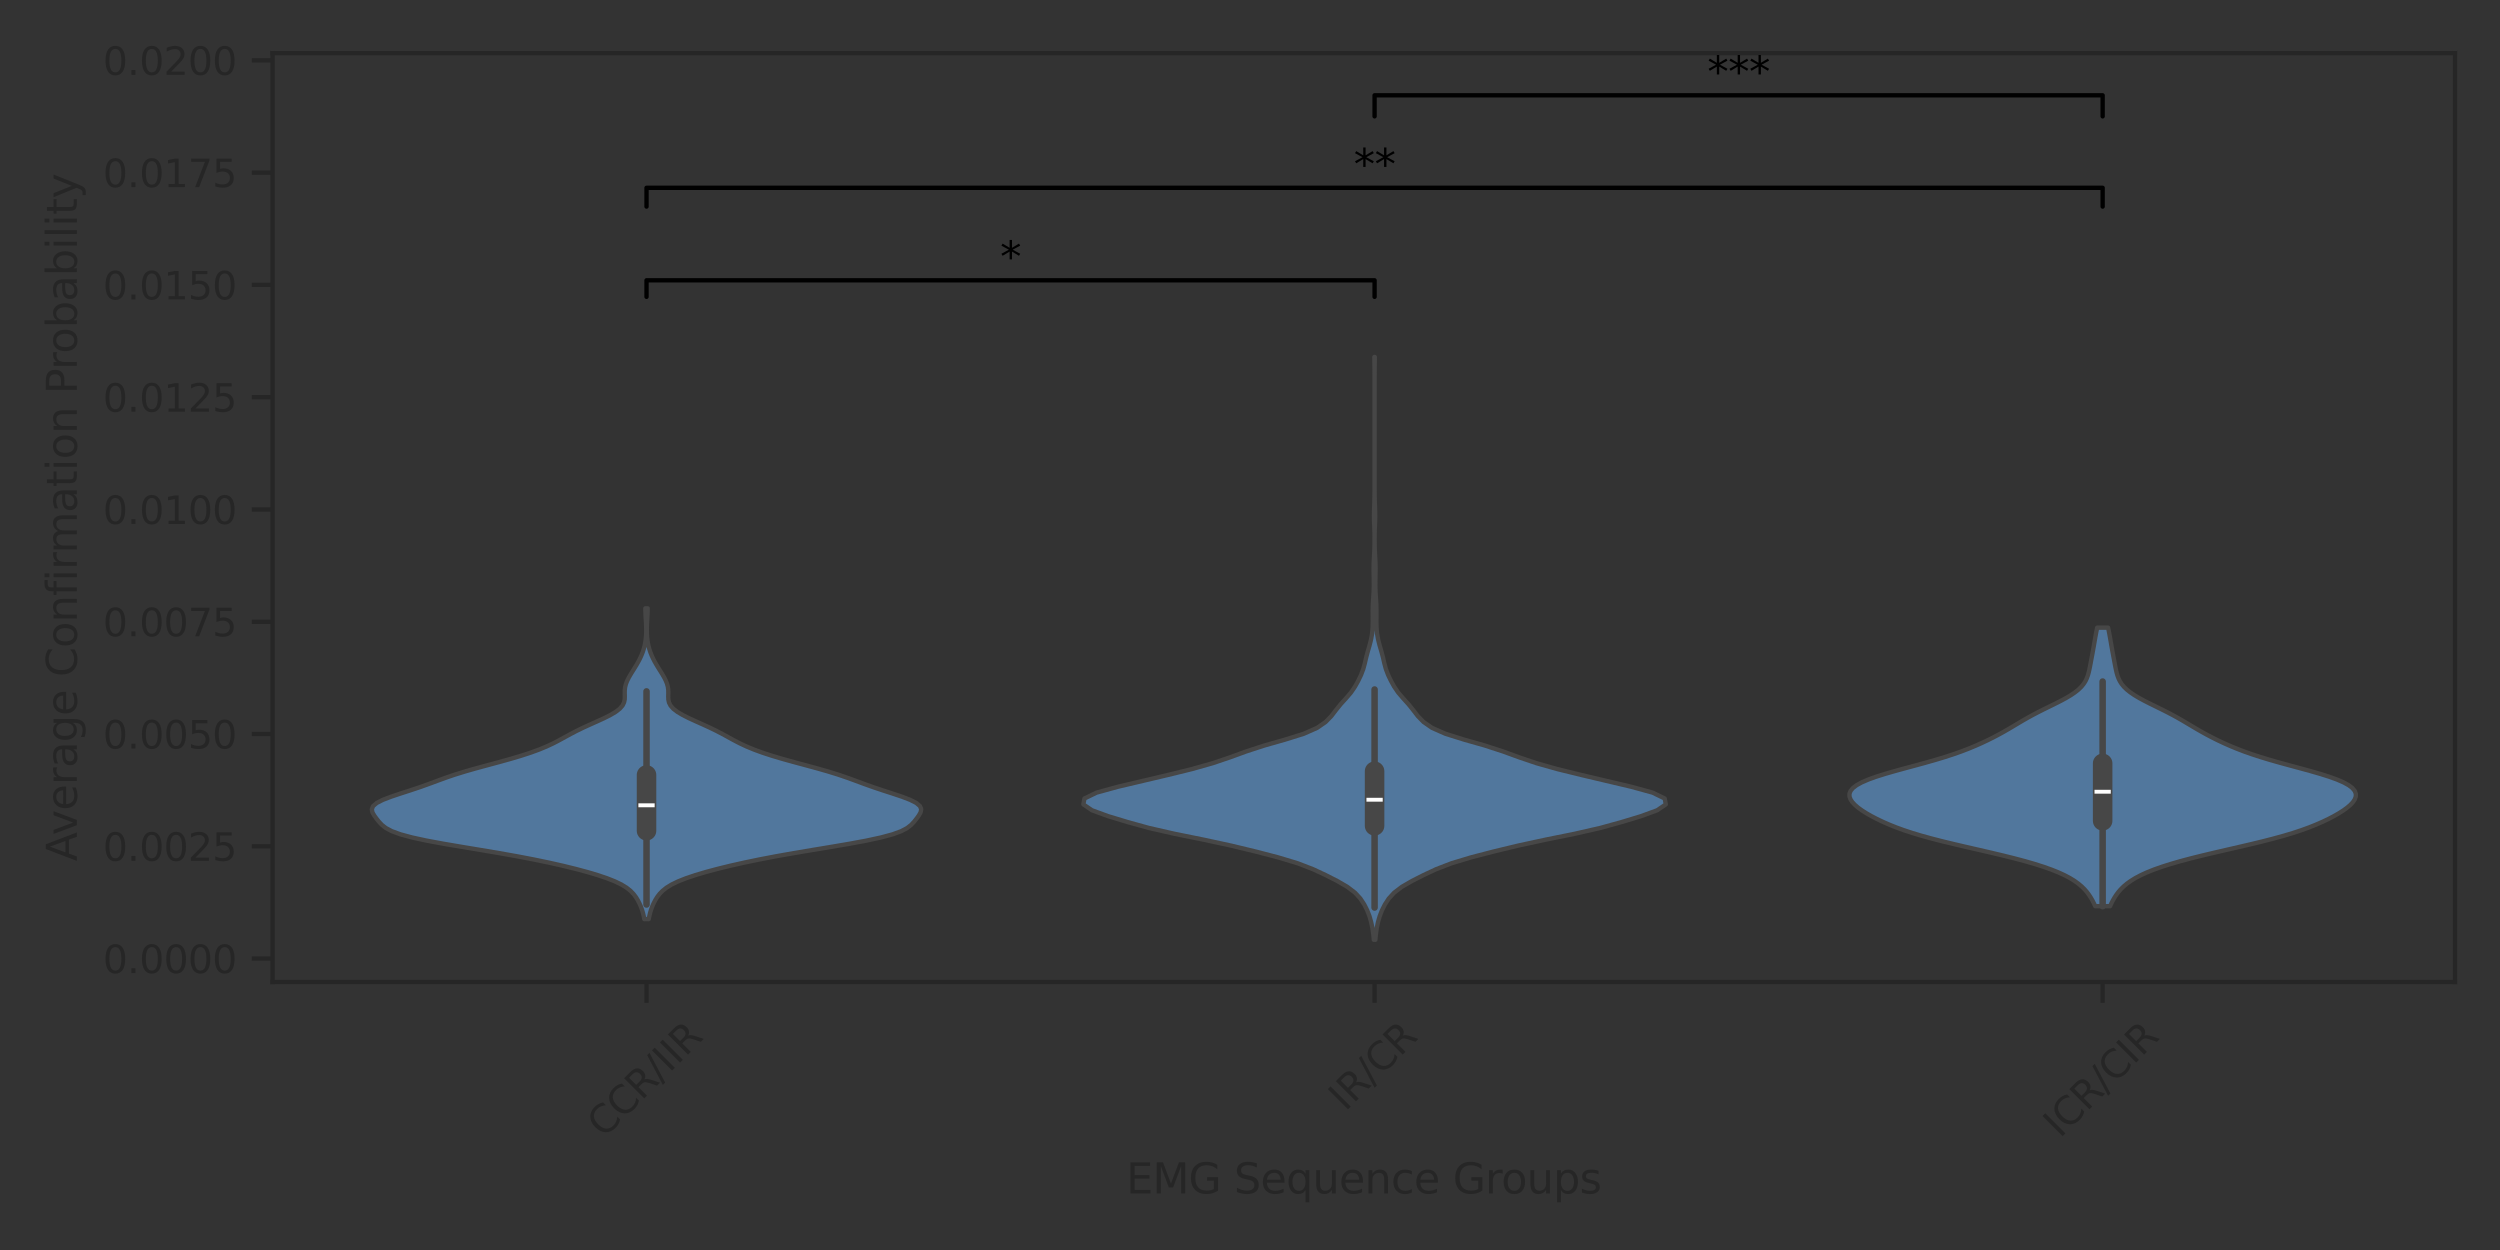 <?xml version="1.0" encoding="utf-8" standalone="no"?>
<!DOCTYPE svg PUBLIC "-//W3C//DTD SVG 1.1//EN"
  "http://www.w3.org/Graphics/SVG/1.1/DTD/svg11.dtd">
<svg xmlns:xlink="http://www.w3.org/1999/xlink" width="576pt" height="288pt" viewBox="0 0 576 288" xmlns="http://www.w3.org/2000/svg" version="1.1">
 <rect x="0" y="0" width="576" height="288" fill="#333333" stroke="none"/>
 <defs>
  <style type="text/css">*{stroke-linejoin: round; stroke-linecap: butt}</style>
 </defs>
 <g id="figure_1">
  <g id="patch_1">
   <path d="M 0 288 
L 576 288 
L 576 0 
L 0 0 
L 0 288 
z
" style="fill: none"/>
  </g>
  <g id="axes_1">
   <g id="patch_2">
    <path d="M 62.808 226.252 
L 565.632 226.252 
L 565.632 12.232 
L 62.808 12.232 
L 62.808 226.252 
z
" style="fill: none"/>
   </g>
   <g id="matplotlib.axis_1">
    <g id="xtick_1">
     <g id="line2d_1">
      <defs>
       <path id="m05812d0e36" d="M 0 0 
L 0 4.8 
" style="stroke: #262626"/>
      </defs>
      <g>
       <use xlink:href="#m05812d0e36" x="148.958" y="226.252" style="fill: #262626; stroke: #262626"/>
      </g>
     </g>
     <g id="text_1">
      <!-- CCR/IIR -->
      <g style="fill: #262626" transform="translate(139.122 262.386) rotate(-45) scale(0.088 -0.088)">
       <defs>
        <path id="DejaVuSans-43" d="M 4122 4306 
L 4122 3641 
Q 3803 3938 3442 4084 
Q 3081 4231 2675 4231 
Q 1875 4231 1450 3742 
Q 1025 3253 1025 2328 
Q 1025 1406 1450 917 
Q 1875 428 2675 428 
Q 3081 428 3442 575 
Q 3803 722 4122 1019 
L 4122 359 
Q 3791 134 3420 21 
Q 3050 -91 2638 -91 
Q 1578 -91 968 557 
Q 359 1206 359 2328 
Q 359 3453 968 4101 
Q 1578 4750 2638 4750 
Q 3056 4750 3426 4639 
Q 3797 4528 4122 4306 
z
" transform="scale(0.016)"/>
        <path id="DejaVuSans-52" d="M 2841 2188 
Q 3044 2119 3236 1894 
Q 3428 1669 3622 1275 
L 4263 0 
L 3584 0 
L 2988 1197 
Q 2756 1666 2539 1819 
Q 2322 1972 1947 1972 
L 1259 1972 
L 1259 0 
L 628 0 
L 628 4666 
L 2053 4666 
Q 2853 4666 3247 4331 
Q 3641 3997 3641 3322 
Q 3641 2881 3436 2590 
Q 3231 2300 2841 2188 
z
M 1259 4147 
L 1259 2491 
L 2053 2491 
Q 2509 2491 2742 2702 
Q 2975 2913 2975 3322 
Q 2975 3731 2742 3939 
Q 2509 4147 2053 4147 
L 1259 4147 
z
" transform="scale(0.016)"/>
        <path id="DejaVuSans-2f" d="M 1625 4666 
L 2156 4666 
L 531 -594 
L 0 -594 
L 1625 4666 
z
" transform="scale(0.016)"/>
        <path id="DejaVuSans-49" d="M 628 4666 
L 1259 4666 
L 1259 0 
L 628 0 
L 628 4666 
z
" transform="scale(0.016)"/>
       </defs>
       <use xlink:href="#DejaVuSans-43"/>
       <use xlink:href="#DejaVuSans-43" x="69.824"/>
       <use xlink:href="#DejaVuSans-52" x="139.648"/>
       <use xlink:href="#DejaVuSans-2f" x="209.131"/>
       <use xlink:href="#DejaVuSans-49" x="242.822"/>
       <use xlink:href="#DejaVuSans-49" x="272.314"/>
       <use xlink:href="#DejaVuSans-52" x="301.807"/>
      </g>
     </g>
    </g>
    <g id="xtick_2">
     <g id="line2d_2">
      <g>
       <use xlink:href="#m05812d0e36" x="316.703" y="226.252" style="fill: #262626; stroke: #262626"/>
      </g>
     </g>
     <g id="text_2">
      <!-- IR/CR -->
      <g style="fill: #262626" transform="translate(309.958 256.205) rotate(-45) scale(0.088 -0.088)">
       <use xlink:href="#DejaVuSans-49"/>
       <use xlink:href="#DejaVuSans-52" x="29.492"/>
       <use xlink:href="#DejaVuSans-2f" x="98.975"/>
       <use xlink:href="#DejaVuSans-43" x="132.666"/>
       <use xlink:href="#DejaVuSans-52" x="202.49"/>
      </g>
     </g>
    </g>
    <g id="xtick_3">
     <g id="line2d_3">
      <g>
       <use xlink:href="#m05812d0e36" x="484.448" y="226.252" style="fill: #262626; stroke: #262626"/>
      </g>
     </g>
     <g id="text_3">
      <!-- ICR/CIR -->
      <g style="fill: #262626" transform="translate(474.613 262.386) rotate(-45) scale(0.088 -0.088)">
       <use xlink:href="#DejaVuSans-49"/>
       <use xlink:href="#DejaVuSans-43" x="29.492"/>
       <use xlink:href="#DejaVuSans-52" x="99.316"/>
       <use xlink:href="#DejaVuSans-2f" x="168.799"/>
       <use xlink:href="#DejaVuSans-43" x="202.49"/>
       <use xlink:href="#DejaVuSans-49" x="272.314"/>
       <use xlink:href="#DejaVuSans-52" x="301.807"/>
      </g>
     </g>
    </g>
    <g id="text_4">
     <!-- EMG Sequence Groups -->
     <g style="fill: #262626" transform="translate(259.486 274.974) scale(0.096 -0.096)">
      <defs>
       <path id="DejaVuSans-45" d="M 628 4666 
L 3578 4666 
L 3578 4134 
L 1259 4134 
L 1259 2753 
L 3481 2753 
L 3481 2222 
L 1259 2222 
L 1259 531 
L 3634 531 
L 3634 0 
L 628 0 
L 628 4666 
z
" transform="scale(0.016)"/>
       <path id="DejaVuSans-4d" d="M 628 4666 
L 1569 4666 
L 2759 1491 
L 3956 4666 
L 4897 4666 
L 4897 0 
L 4281 0 
L 4281 4097 
L 3078 897 
L 2444 897 
L 1241 4097 
L 1241 0 
L 628 0 
L 628 4666 
z
" transform="scale(0.016)"/>
       <path id="DejaVuSans-47" d="M 3809 666 
L 3809 1919 
L 2778 1919 
L 2778 2438 
L 4434 2438 
L 4434 434 
Q 4069 175 3628 42 
Q 3188 -91 2688 -91 
Q 1594 -91 976 548 
Q 359 1188 359 2328 
Q 359 3472 976 4111 
Q 1594 4750 2688 4750 
Q 3144 4750 3555 4637 
Q 3966 4525 4313 4306 
L 4313 3634 
Q 3963 3931 3569 4081 
Q 3175 4231 2741 4231 
Q 1884 4231 1454 3753 
Q 1025 3275 1025 2328 
Q 1025 1384 1454 906 
Q 1884 428 2741 428 
Q 3075 428 3337 486 
Q 3600 544 3809 666 
z
" transform="scale(0.016)"/>
       <path id="DejaVuSans-20" transform="scale(0.016)"/>
       <path id="DejaVuSans-53" d="M 3425 4513 
L 3425 3897 
Q 3066 4069 2747 4153 
Q 2428 4238 2131 4238 
Q 1616 4238 1336 4038 
Q 1056 3838 1056 3469 
Q 1056 3159 1242 3001 
Q 1428 2844 1947 2747 
L 2328 2669 
Q 3034 2534 3370 2195 
Q 3706 1856 3706 1288 
Q 3706 609 3251 259 
Q 2797 -91 1919 -91 
Q 1588 -91 1214 -16 
Q 841 59 441 206 
L 441 856 
Q 825 641 1194 531 
Q 1563 422 1919 422 
Q 2459 422 2753 634 
Q 3047 847 3047 1241 
Q 3047 1584 2836 1778 
Q 2625 1972 2144 2069 
L 1759 2144 
Q 1053 2284 737 2584 
Q 422 2884 422 3419 
Q 422 4038 858 4394 
Q 1294 4750 2059 4750 
Q 2388 4750 2728 4690 
Q 3069 4631 3425 4513 
z
" transform="scale(0.016)"/>
       <path id="DejaVuSans-65" d="M 3597 1894 
L 3597 1613 
L 953 1613 
Q 991 1019 1311 708 
Q 1631 397 2203 397 
Q 2534 397 2845 478 
Q 3156 559 3463 722 
L 3463 178 
Q 3153 47 2828 -22 
Q 2503 -91 2169 -91 
Q 1331 -91 842 396 
Q 353 884 353 1716 
Q 353 2575 817 3079 
Q 1281 3584 2069 3584 
Q 2775 3584 3186 3129 
Q 3597 2675 3597 1894 
z
M 3022 2063 
Q 3016 2534 2758 2815 
Q 2500 3097 2075 3097 
Q 1594 3097 1305 2825 
Q 1016 2553 972 2059 
L 3022 2063 
z
" transform="scale(0.016)"/>
       <path id="DejaVuSans-71" d="M 947 1747 
Q 947 1113 1208 752 
Q 1469 391 1925 391 
Q 2381 391 2643 752 
Q 2906 1113 2906 1747 
Q 2906 2381 2643 2742 
Q 2381 3103 1925 3103 
Q 1469 3103 1208 2742 
Q 947 2381 947 1747 
z
M 2906 525 
Q 2725 213 2448 61 
Q 2172 -91 1784 -91 
Q 1150 -91 751 415 
Q 353 922 353 1747 
Q 353 2572 751 3078 
Q 1150 3584 1784 3584 
Q 2172 3584 2448 3432 
Q 2725 3281 2906 2969 
L 2906 3500 
L 3481 3500 
L 3481 -1331 
L 2906 -1331 
L 2906 525 
z
" transform="scale(0.016)"/>
       <path id="DejaVuSans-75" d="M 544 1381 
L 544 3500 
L 1119 3500 
L 1119 1403 
Q 1119 906 1312 657 
Q 1506 409 1894 409 
Q 2359 409 2629 706 
Q 2900 1003 2900 1516 
L 2900 3500 
L 3475 3500 
L 3475 0 
L 2900 0 
L 2900 538 
Q 2691 219 2414 64 
Q 2138 -91 1772 -91 
Q 1169 -91 856 284 
Q 544 659 544 1381 
z
M 1991 3584 
L 1991 3584 
z
" transform="scale(0.016)"/>
       <path id="DejaVuSans-6e" d="M 3513 2113 
L 3513 0 
L 2938 0 
L 2938 2094 
Q 2938 2591 2744 2837 
Q 2550 3084 2163 3084 
Q 1697 3084 1428 2787 
Q 1159 2491 1159 1978 
L 1159 0 
L 581 0 
L 581 3500 
L 1159 3500 
L 1159 2956 
Q 1366 3272 1645 3428 
Q 1925 3584 2291 3584 
Q 2894 3584 3203 3211 
Q 3513 2838 3513 2113 
z
" transform="scale(0.016)"/>
       <path id="DejaVuSans-63" d="M 3122 3366 
L 3122 2828 
Q 2878 2963 2633 3030 
Q 2388 3097 2138 3097 
Q 1578 3097 1268 2742 
Q 959 2388 959 1747 
Q 959 1106 1268 751 
Q 1578 397 2138 397 
Q 2388 397 2633 464 
Q 2878 531 3122 666 
L 3122 134 
Q 2881 22 2623 -34 
Q 2366 -91 2075 -91 
Q 1284 -91 818 406 
Q 353 903 353 1747 
Q 353 2603 823 3093 
Q 1294 3584 2113 3584 
Q 2378 3584 2631 3529 
Q 2884 3475 3122 3366 
z
" transform="scale(0.016)"/>
       <path id="DejaVuSans-72" d="M 2631 2963 
Q 2534 3019 2420 3045 
Q 2306 3072 2169 3072 
Q 1681 3072 1420 2755 
Q 1159 2438 1159 1844 
L 1159 0 
L 581 0 
L 581 3500 
L 1159 3500 
L 1159 2956 
Q 1341 3275 1631 3429 
Q 1922 3584 2338 3584 
Q 2397 3584 2469 3576 
Q 2541 3569 2628 3553 
L 2631 2963 
z
" transform="scale(0.016)"/>
       <path id="DejaVuSans-6f" d="M 1959 3097 
Q 1497 3097 1228 2736 
Q 959 2375 959 1747 
Q 959 1119 1226 758 
Q 1494 397 1959 397 
Q 2419 397 2687 759 
Q 2956 1122 2956 1747 
Q 2956 2369 2687 2733 
Q 2419 3097 1959 3097 
z
M 1959 3584 
Q 2709 3584 3137 3096 
Q 3566 2609 3566 1747 
Q 3566 888 3137 398 
Q 2709 -91 1959 -91 
Q 1206 -91 779 398 
Q 353 888 353 1747 
Q 353 2609 779 3096 
Q 1206 3584 1959 3584 
z
" transform="scale(0.016)"/>
       <path id="DejaVuSans-70" d="M 1159 525 
L 1159 -1331 
L 581 -1331 
L 581 3500 
L 1159 3500 
L 1159 2969 
Q 1341 3281 1617 3432 
Q 1894 3584 2278 3584 
Q 2916 3584 3314 3078 
Q 3713 2572 3713 1747 
Q 3713 922 3314 415 
Q 2916 -91 2278 -91 
Q 1894 -91 1617 61 
Q 1341 213 1159 525 
z
M 3116 1747 
Q 3116 2381 2855 2742 
Q 2594 3103 2138 3103 
Q 1681 3103 1420 2742 
Q 1159 2381 1159 1747 
Q 1159 1113 1420 752 
Q 1681 391 2138 391 
Q 2594 391 2855 752 
Q 3116 1113 3116 1747 
z
" transform="scale(0.016)"/>
       <path id="DejaVuSans-73" d="M 2834 3397 
L 2834 2853 
Q 2591 2978 2328 3040 
Q 2066 3103 1784 3103 
Q 1356 3103 1142 2972 
Q 928 2841 928 2578 
Q 928 2378 1081 2264 
Q 1234 2150 1697 2047 
L 1894 2003 
Q 2506 1872 2764 1633 
Q 3022 1394 3022 966 
Q 3022 478 2636 193 
Q 2250 -91 1575 -91 
Q 1294 -91 989 -36 
Q 684 19 347 128 
L 347 722 
Q 666 556 975 473 
Q 1284 391 1588 391 
Q 1994 391 2212 530 
Q 2431 669 2431 922 
Q 2431 1156 2273 1281 
Q 2116 1406 1581 1522 
L 1381 1569 
Q 847 1681 609 1914 
Q 372 2147 372 2553 
Q 372 3047 722 3315 
Q 1072 3584 1716 3584 
Q 2034 3584 2315 3537 
Q 2597 3491 2834 3397 
z
" transform="scale(0.016)"/>
      </defs>
      <use xlink:href="#DejaVuSans-45"/>
      <use xlink:href="#DejaVuSans-4d" x="63.184"/>
      <use xlink:href="#DejaVuSans-47" x="149.463"/>
      <use xlink:href="#DejaVuSans-20" x="226.953"/>
      <use xlink:href="#DejaVuSans-53" x="258.74"/>
      <use xlink:href="#DejaVuSans-65" x="322.217"/>
      <use xlink:href="#DejaVuSans-71" x="383.74"/>
      <use xlink:href="#DejaVuSans-75" x="447.217"/>
      <use xlink:href="#DejaVuSans-65" x="510.596"/>
      <use xlink:href="#DejaVuSans-6e" x="572.119"/>
      <use xlink:href="#DejaVuSans-63" x="635.498"/>
      <use xlink:href="#DejaVuSans-65" x="690.479"/>
      <use xlink:href="#DejaVuSans-20" x="752.002"/>
      <use xlink:href="#DejaVuSans-47" x="783.789"/>
      <use xlink:href="#DejaVuSans-72" x="861.279"/>
      <use xlink:href="#DejaVuSans-6f" x="900.143"/>
      <use xlink:href="#DejaVuSans-75" x="961.324"/>
      <use xlink:href="#DejaVuSans-70" x="1024.703"/>
      <use xlink:href="#DejaVuSans-73" x="1088.18"/>
     </g>
    </g>
   </g>
   <g id="matplotlib.axis_2">
    <g id="ytick_1">
     <g id="line2d_4">
      <defs>
       <path id="me7531035c2" d="M 0 0 
L -4.8 0 
" style="stroke: #262626"/>
      </defs>
      <g>
       <use xlink:href="#me7531035c2" x="62.808" y="220.858" style="fill: #262626; stroke: #262626"/>
      </g>
     </g>
     <g id="text_5">
      <!-- 0.0000 -->
      <g style="fill: #262626" transform="translate(23.716 224.201) scale(0.088 -0.088)">
       <defs>
        <path id="DejaVuSans-30" d="M 2034 4250 
Q 1547 4250 1301 3770 
Q 1056 3291 1056 2328 
Q 1056 1369 1301 889 
Q 1547 409 2034 409 
Q 2525 409 2770 889 
Q 3016 1369 3016 2328 
Q 3016 3291 2770 3770 
Q 2525 4250 2034 4250 
z
M 2034 4750 
Q 2819 4750 3233 4129 
Q 3647 3509 3647 2328 
Q 3647 1150 3233 529 
Q 2819 -91 2034 -91 
Q 1250 -91 836 529 
Q 422 1150 422 2328 
Q 422 3509 836 4129 
Q 1250 4750 2034 4750 
z
" transform="scale(0.016)"/>
        <path id="DejaVuSans-2e" d="M 684 794 
L 1344 794 
L 1344 0 
L 684 0 
L 684 794 
z
" transform="scale(0.016)"/>
       </defs>
       <use xlink:href="#DejaVuSans-30"/>
       <use xlink:href="#DejaVuSans-2e" x="63.623"/>
       <use xlink:href="#DejaVuSans-30" x="95.41"/>
       <use xlink:href="#DejaVuSans-30" x="159.033"/>
       <use xlink:href="#DejaVuSans-30" x="222.656"/>
       <use xlink:href="#DejaVuSans-30" x="286.279"/>
      </g>
     </g>
    </g>
    <g id="ytick_2">
     <g id="line2d_5">
      <g>
       <use xlink:href="#me7531035c2" x="62.808" y="194.989" style="fill: #262626; stroke: #262626"/>
      </g>
     </g>
     <g id="text_6">
      <!-- 0.0025 -->
      <g style="fill: #262626" transform="translate(23.716 198.332) scale(0.088 -0.088)">
       <defs>
        <path id="DejaVuSans-32" d="M 1228 531 
L 3431 531 
L 3431 0 
L 469 0 
L 469 531 
Q 828 903 1448 1529 
Q 2069 2156 2228 2338 
Q 2531 2678 2651 2914 
Q 2772 3150 2772 3378 
Q 2772 3750 2511 3984 
Q 2250 4219 1831 4219 
Q 1534 4219 1204 4116 
Q 875 4013 500 3803 
L 500 4441 
Q 881 4594 1212 4672 
Q 1544 4750 1819 4750 
Q 2544 4750 2975 4387 
Q 3406 4025 3406 3419 
Q 3406 3131 3298 2873 
Q 3191 2616 2906 2266 
Q 2828 2175 2409 1742 
Q 1991 1309 1228 531 
z
" transform="scale(0.016)"/>
        <path id="DejaVuSans-35" d="M 691 4666 
L 3169 4666 
L 3169 4134 
L 1269 4134 
L 1269 2991 
Q 1406 3038 1543 3061 
Q 1681 3084 1819 3084 
Q 2600 3084 3056 2656 
Q 3513 2228 3513 1497 
Q 3513 744 3044 326 
Q 2575 -91 1722 -91 
Q 1428 -91 1123 -41 
Q 819 9 494 109 
L 494 744 
Q 775 591 1075 516 
Q 1375 441 1709 441 
Q 2250 441 2565 725 
Q 2881 1009 2881 1497 
Q 2881 1984 2565 2268 
Q 2250 2553 1709 2553 
Q 1456 2553 1204 2497 
Q 953 2441 691 2322 
L 691 4666 
z
" transform="scale(0.016)"/>
       </defs>
       <use xlink:href="#DejaVuSans-30"/>
       <use xlink:href="#DejaVuSans-2e" x="63.623"/>
       <use xlink:href="#DejaVuSans-30" x="95.41"/>
       <use xlink:href="#DejaVuSans-30" x="159.033"/>
       <use xlink:href="#DejaVuSans-32" x="222.656"/>
       <use xlink:href="#DejaVuSans-35" x="286.279"/>
      </g>
     </g>
    </g>
    <g id="ytick_3">
     <g id="line2d_6">
      <g>
       <use xlink:href="#me7531035c2" x="62.808" y="169.12" style="fill: #262626; stroke: #262626"/>
      </g>
     </g>
     <g id="text_7">
      <!-- 0.0050 -->
      <g style="fill: #262626" transform="translate(23.716 172.463) scale(0.088 -0.088)">
       <use xlink:href="#DejaVuSans-30"/>
       <use xlink:href="#DejaVuSans-2e" x="63.623"/>
       <use xlink:href="#DejaVuSans-30" x="95.41"/>
       <use xlink:href="#DejaVuSans-30" x="159.033"/>
       <use xlink:href="#DejaVuSans-35" x="222.656"/>
       <use xlink:href="#DejaVuSans-30" x="286.279"/>
      </g>
     </g>
    </g>
    <g id="ytick_4">
     <g id="line2d_7">
      <g>
       <use xlink:href="#me7531035c2" x="62.808" y="143.251" style="fill: #262626; stroke: #262626"/>
      </g>
     </g>
     <g id="text_8">
      <!-- 0.0075 -->
      <g style="fill: #262626" transform="translate(23.716 146.595) scale(0.088 -0.088)">
       <defs>
        <path id="DejaVuSans-37" d="M 525 4666 
L 3525 4666 
L 3525 4397 
L 1831 0 
L 1172 0 
L 2766 4134 
L 525 4134 
L 525 4666 
z
" transform="scale(0.016)"/>
       </defs>
       <use xlink:href="#DejaVuSans-30"/>
       <use xlink:href="#DejaVuSans-2e" x="63.623"/>
       <use xlink:href="#DejaVuSans-30" x="95.41"/>
       <use xlink:href="#DejaVuSans-30" x="159.033"/>
       <use xlink:href="#DejaVuSans-37" x="222.656"/>
       <use xlink:href="#DejaVuSans-35" x="286.279"/>
      </g>
     </g>
    </g>
    <g id="ytick_5">
     <g id="line2d_8">
      <g>
       <use xlink:href="#me7531035c2" x="62.808" y="117.382" style="fill: #262626; stroke: #262626"/>
      </g>
     </g>
     <g id="text_9">
      <!-- 0.0100 -->
      <g style="fill: #262626" transform="translate(23.716 120.726) scale(0.088 -0.088)">
       <defs>
        <path id="DejaVuSans-31" d="M 794 531 
L 1825 531 
L 1825 4091 
L 703 3866 
L 703 4441 
L 1819 4666 
L 2450 4666 
L 2450 531 
L 3481 531 
L 3481 0 
L 794 0 
L 794 531 
z
" transform="scale(0.016)"/>
       </defs>
       <use xlink:href="#DejaVuSans-30"/>
       <use xlink:href="#DejaVuSans-2e" x="63.623"/>
       <use xlink:href="#DejaVuSans-30" x="95.41"/>
       <use xlink:href="#DejaVuSans-31" x="159.033"/>
       <use xlink:href="#DejaVuSans-30" x="222.656"/>
       <use xlink:href="#DejaVuSans-30" x="286.279"/>
      </g>
     </g>
    </g>
    <g id="ytick_6">
     <g id="line2d_9">
      <g>
       <use xlink:href="#me7531035c2" x="62.808" y="91.514" style="fill: #262626; stroke: #262626"/>
      </g>
     </g>
     <g id="text_10">
      <!-- 0.0125 -->
      <g style="fill: #262626" transform="translate(23.716 94.857) scale(0.088 -0.088)">
       <use xlink:href="#DejaVuSans-30"/>
       <use xlink:href="#DejaVuSans-2e" x="63.623"/>
       <use xlink:href="#DejaVuSans-30" x="95.41"/>
       <use xlink:href="#DejaVuSans-31" x="159.033"/>
       <use xlink:href="#DejaVuSans-32" x="222.656"/>
       <use xlink:href="#DejaVuSans-35" x="286.279"/>
      </g>
     </g>
    </g>
    <g id="ytick_7">
     <g id="line2d_10">
      <g>
       <use xlink:href="#me7531035c2" x="62.808" y="65.645" style="fill: #262626; stroke: #262626"/>
      </g>
     </g>
     <g id="text_11">
      <!-- 0.0150 -->
      <g style="fill: #262626" transform="translate(23.716 68.988) scale(0.088 -0.088)">
       <use xlink:href="#DejaVuSans-30"/>
       <use xlink:href="#DejaVuSans-2e" x="63.623"/>
       <use xlink:href="#DejaVuSans-30" x="95.41"/>
       <use xlink:href="#DejaVuSans-31" x="159.033"/>
       <use xlink:href="#DejaVuSans-35" x="222.656"/>
       <use xlink:href="#DejaVuSans-30" x="286.279"/>
      </g>
     </g>
    </g>
    <g id="ytick_8">
     <g id="line2d_11">
      <g>
       <use xlink:href="#me7531035c2" x="62.808" y="39.776" style="fill: #262626; stroke: #262626"/>
      </g>
     </g>
     <g id="text_12">
      <!-- 0.0175 -->
      <g style="fill: #262626" transform="translate(23.716 43.119) scale(0.088 -0.088)">
       <use xlink:href="#DejaVuSans-30"/>
       <use xlink:href="#DejaVuSans-2e" x="63.623"/>
       <use xlink:href="#DejaVuSans-30" x="95.41"/>
       <use xlink:href="#DejaVuSans-31" x="159.033"/>
       <use xlink:href="#DejaVuSans-37" x="222.656"/>
       <use xlink:href="#DejaVuSans-35" x="286.279"/>
      </g>
     </g>
    </g>
    <g id="ytick_9">
     <g id="line2d_12">
      <g>
       <use xlink:href="#me7531035c2" x="62.808" y="13.907" style="fill: #262626; stroke: #262626"/>
      </g>
     </g>
     <g id="text_13">
      <!-- 0.0200 -->
      <g style="fill: #262626" transform="translate(23.716 17.251) scale(0.088 -0.088)">
       <use xlink:href="#DejaVuSans-30"/>
       <use xlink:href="#DejaVuSans-2e" x="63.623"/>
       <use xlink:href="#DejaVuSans-30" x="95.41"/>
       <use xlink:href="#DejaVuSans-32" x="159.033"/>
       <use xlink:href="#DejaVuSans-30" x="222.656"/>
       <use xlink:href="#DejaVuSans-30" x="286.279"/>
      </g>
     </g>
    </g>
    <g id="text_14">
     <!-- Average Confirmation Probability -->
     <g style="fill: #262626" transform="translate(17.72 198.431) rotate(-90) scale(0.096 -0.096)">
      <defs>
       <path id="DejaVuSans-41" d="M 2188 4044 
L 1331 1722 
L 3047 1722 
L 2188 4044 
z
M 1831 4666 
L 2547 4666 
L 4325 0 
L 3669 0 
L 3244 1197 
L 1141 1197 
L 716 0 
L 50 0 
L 1831 4666 
z
" transform="scale(0.016)"/>
       <path id="DejaVuSans-76" d="M 191 3500 
L 800 3500 
L 1894 563 
L 2988 3500 
L 3597 3500 
L 2284 0 
L 1503 0 
L 191 3500 
z
" transform="scale(0.016)"/>
       <path id="DejaVuSans-61" d="M 2194 1759 
Q 1497 1759 1228 1600 
Q 959 1441 959 1056 
Q 959 750 1161 570 
Q 1363 391 1709 391 
Q 2188 391 2477 730 
Q 2766 1069 2766 1631 
L 2766 1759 
L 2194 1759 
z
M 3341 1997 
L 3341 0 
L 2766 0 
L 2766 531 
Q 2569 213 2275 61 
Q 1981 -91 1556 -91 
Q 1019 -91 701 211 
Q 384 513 384 1019 
Q 384 1609 779 1909 
Q 1175 2209 1959 2209 
L 2766 2209 
L 2766 2266 
Q 2766 2663 2505 2880 
Q 2244 3097 1772 3097 
Q 1472 3097 1187 3025 
Q 903 2953 641 2809 
L 641 3341 
Q 956 3463 1253 3523 
Q 1550 3584 1831 3584 
Q 2591 3584 2966 3190 
Q 3341 2797 3341 1997 
z
" transform="scale(0.016)"/>
       <path id="DejaVuSans-67" d="M 2906 1791 
Q 2906 2416 2648 2759 
Q 2391 3103 1925 3103 
Q 1463 3103 1205 2759 
Q 947 2416 947 1791 
Q 947 1169 1205 825 
Q 1463 481 1925 481 
Q 2391 481 2648 825 
Q 2906 1169 2906 1791 
z
M 3481 434 
Q 3481 -459 3084 -895 
Q 2688 -1331 1869 -1331 
Q 1566 -1331 1297 -1286 
Q 1028 -1241 775 -1147 
L 775 -588 
Q 1028 -725 1275 -790 
Q 1522 -856 1778 -856 
Q 2344 -856 2625 -561 
Q 2906 -266 2906 331 
L 2906 616 
Q 2728 306 2450 153 
Q 2172 0 1784 0 
Q 1141 0 747 490 
Q 353 981 353 1791 
Q 353 2603 747 3093 
Q 1141 3584 1784 3584 
Q 2172 3584 2450 3431 
Q 2728 3278 2906 2969 
L 2906 3500 
L 3481 3500 
L 3481 434 
z
" transform="scale(0.016)"/>
       <path id="DejaVuSans-66" d="M 2375 4863 
L 2375 4384 
L 1825 4384 
Q 1516 4384 1395 4259 
Q 1275 4134 1275 3809 
L 1275 3500 
L 2222 3500 
L 2222 3053 
L 1275 3053 
L 1275 0 
L 697 0 
L 697 3053 
L 147 3053 
L 147 3500 
L 697 3500 
L 697 3744 
Q 697 4328 969 4595 
Q 1241 4863 1831 4863 
L 2375 4863 
z
" transform="scale(0.016)"/>
       <path id="DejaVuSans-69" d="M 603 3500 
L 1178 3500 
L 1178 0 
L 603 0 
L 603 3500 
z
M 603 4863 
L 1178 4863 
L 1178 4134 
L 603 4134 
L 603 4863 
z
" transform="scale(0.016)"/>
       <path id="DejaVuSans-6d" d="M 3328 2828 
Q 3544 3216 3844 3400 
Q 4144 3584 4550 3584 
Q 5097 3584 5394 3201 
Q 5691 2819 5691 2113 
L 5691 0 
L 5113 0 
L 5113 2094 
Q 5113 2597 4934 2840 
Q 4756 3084 4391 3084 
Q 3944 3084 3684 2787 
Q 3425 2491 3425 1978 
L 3425 0 
L 2847 0 
L 2847 2094 
Q 2847 2600 2669 2842 
Q 2491 3084 2119 3084 
Q 1678 3084 1418 2786 
Q 1159 2488 1159 1978 
L 1159 0 
L 581 0 
L 581 3500 
L 1159 3500 
L 1159 2956 
Q 1356 3278 1631 3431 
Q 1906 3584 2284 3584 
Q 2666 3584 2933 3390 
Q 3200 3197 3328 2828 
z
" transform="scale(0.016)"/>
       <path id="DejaVuSans-74" d="M 1172 4494 
L 1172 3500 
L 2356 3500 
L 2356 3053 
L 1172 3053 
L 1172 1153 
Q 1172 725 1289 603 
Q 1406 481 1766 481 
L 2356 481 
L 2356 0 
L 1766 0 
Q 1100 0 847 248 
Q 594 497 594 1153 
L 594 3053 
L 172 3053 
L 172 3500 
L 594 3500 
L 594 4494 
L 1172 4494 
z
" transform="scale(0.016)"/>
       <path id="DejaVuSans-50" d="M 1259 4147 
L 1259 2394 
L 2053 2394 
Q 2494 2394 2734 2622 
Q 2975 2850 2975 3272 
Q 2975 3691 2734 3919 
Q 2494 4147 2053 4147 
L 1259 4147 
z
M 628 4666 
L 2053 4666 
Q 2838 4666 3239 4311 
Q 3641 3956 3641 3272 
Q 3641 2581 3239 2228 
Q 2838 1875 2053 1875 
L 1259 1875 
L 1259 0 
L 628 0 
L 628 4666 
z
" transform="scale(0.016)"/>
       <path id="DejaVuSans-62" d="M 3116 1747 
Q 3116 2381 2855 2742 
Q 2594 3103 2138 3103 
Q 1681 3103 1420 2742 
Q 1159 2381 1159 1747 
Q 1159 1113 1420 752 
Q 1681 391 2138 391 
Q 2594 391 2855 752 
Q 3116 1113 3116 1747 
z
M 1159 2969 
Q 1341 3281 1617 3432 
Q 1894 3584 2278 3584 
Q 2916 3584 3314 3078 
Q 3713 2572 3713 1747 
Q 3713 922 3314 415 
Q 2916 -91 2278 -91 
Q 1894 -91 1617 61 
Q 1341 213 1159 525 
L 1159 0 
L 581 0 
L 581 4863 
L 1159 4863 
L 1159 2969 
z
" transform="scale(0.016)"/>
       <path id="DejaVuSans-6c" d="M 603 4863 
L 1178 4863 
L 1178 0 
L 603 0 
L 603 4863 
z
" transform="scale(0.016)"/>
       <path id="DejaVuSans-79" d="M 2059 -325 
Q 1816 -950 1584 -1140 
Q 1353 -1331 966 -1331 
L 506 -1331 
L 506 -850 
L 844 -850 
Q 1081 -850 1212 -737 
Q 1344 -625 1503 -206 
L 1606 56 
L 191 3500 
L 800 3500 
L 1894 763 
L 2988 3500 
L 3597 3500 
L 2059 -325 
z
" transform="scale(0.016)"/>
      </defs>
      <use xlink:href="#DejaVuSans-41"/>
      <use xlink:href="#DejaVuSans-76" x="62.533"/>
      <use xlink:href="#DejaVuSans-65" x="121.713"/>
      <use xlink:href="#DejaVuSans-72" x="183.236"/>
      <use xlink:href="#DejaVuSans-61" x="224.35"/>
      <use xlink:href="#DejaVuSans-67" x="285.629"/>
      <use xlink:href="#DejaVuSans-65" x="349.105"/>
      <use xlink:href="#DejaVuSans-20" x="410.629"/>
      <use xlink:href="#DejaVuSans-43" x="442.416"/>
      <use xlink:href="#DejaVuSans-6f" x="512.24"/>
      <use xlink:href="#DejaVuSans-6e" x="573.422"/>
      <use xlink:href="#DejaVuSans-66" x="636.801"/>
      <use xlink:href="#DejaVuSans-69" x="672.006"/>
      <use xlink:href="#DejaVuSans-72" x="699.789"/>
      <use xlink:href="#DejaVuSans-6d" x="739.152"/>
      <use xlink:href="#DejaVuSans-61" x="836.564"/>
      <use xlink:href="#DejaVuSans-74" x="897.844"/>
      <use xlink:href="#DejaVuSans-69" x="937.053"/>
      <use xlink:href="#DejaVuSans-6f" x="964.836"/>
      <use xlink:href="#DejaVuSans-6e" x="1026.018"/>
      <use xlink:href="#DejaVuSans-20" x="1089.396"/>
      <use xlink:href="#DejaVuSans-50" x="1121.184"/>
      <use xlink:href="#DejaVuSans-72" x="1179.736"/>
      <use xlink:href="#DejaVuSans-6f" x="1218.6"/>
      <use xlink:href="#DejaVuSans-62" x="1279.781"/>
      <use xlink:href="#DejaVuSans-61" x="1343.258"/>
      <use xlink:href="#DejaVuSans-62" x="1404.537"/>
      <use xlink:href="#DejaVuSans-69" x="1468.014"/>
      <use xlink:href="#DejaVuSans-6c" x="1495.797"/>
      <use xlink:href="#DejaVuSans-69" x="1523.58"/>
      <use xlink:href="#DejaVuSans-74" x="1551.363"/>
      <use xlink:href="#DejaVuSans-79" x="1590.572"/>
     </g>
    </g>
   </g>
   <g id="PolyCollection_1">
    <defs>
     <path id="mcfeef5d30c" d="M 149.472 -76.244 
L 148.444 -76.244 
L 148.304 -76.967 
L 148.13 -77.691 
L 147.911 -78.414 
L 147.645 -79.137 
L 147.327 -79.86 
L 146.954 -80.583 
L 146.51 -81.306 
L 145.965 -82.03 
L 145.27 -82.753 
L 144.364 -83.476 
L 143.186 -84.199 
L 141.693 -84.922 
L 139.868 -85.645 
L 137.724 -86.369 
L 135.288 -87.092 
L 132.589 -87.815 
L 129.639 -88.538 
L 126.429 -89.261 
L 122.939 -89.984 
L 119.152 -90.708 
L 115.082 -91.431 
L 110.798 -92.154 
L 106.436 -92.877 
L 102.191 -93.6 
L 98.29 -94.323 
L 94.937 -95.047 
L 92.262 -95.77 
L 90.287 -96.493 
L 88.922 -97.216 
L 87.997 -97.939 
L 87.321 -98.662 
L 86.746 -99.386 
L 86.221 -100.109 
L 85.81 -100.832 
L 85.664 -101.555 
L 85.957 -102.278 
L 86.81 -103.001 
L 88.234 -103.725 
L 90.122 -104.448 
L 92.284 -105.171 
L 94.519 -105.894 
L 96.678 -106.617 
L 98.71 -107.34 
L 100.661 -108.064 
L 102.638 -108.787 
L 104.755 -109.51 
L 107.079 -110.233 
L 109.607 -110.956 
L 112.267 -111.679 
L 114.953 -112.403 
L 117.556 -113.126 
L 119.993 -113.849 
L 122.213 -114.572 
L 124.195 -115.295 
L 125.943 -116.018 
L 127.486 -116.742 
L 128.879 -117.465 
L 130.196 -118.188 
L 131.518 -118.911 
L 132.909 -119.634 
L 134.402 -120.357 
L 135.985 -121.081 
L 137.604 -121.804 
L 139.178 -122.527 
L 140.616 -123.25 
L 141.834 -123.973 
L 142.774 -124.696 
L 143.416 -125.42 
L 143.781 -126.143 
L 143.933 -126.866 
L 143.954 -127.589 
L 143.934 -128.312 
L 143.948 -129.035 
L 144.043 -129.759 
L 144.238 -130.482 
L 144.529 -131.205 
L 144.897 -131.928 
L 145.318 -132.651 
L 145.766 -133.374 
L 146.219 -134.098 
L 146.66 -134.821 
L 147.072 -135.544 
L 147.447 -136.267 
L 147.779 -136.99 
L 148.066 -137.713 
L 148.306 -138.437 
L 148.501 -139.16 
L 148.652 -139.883 
L 148.761 -140.606 
L 148.834 -141.329 
L 148.875 -142.052 
L 148.889 -142.776 
L 148.881 -143.499 
L 148.855 -144.222 
L 148.816 -144.945 
L 148.773 -145.668 
L 148.732 -146.391 
L 148.703 -147.115 
L 148.693 -147.838 
L 149.223 -147.838 
L 149.223 -147.838 
L 149.212 -147.115 
L 149.183 -146.391 
L 149.143 -145.668 
L 149.099 -144.945 
L 149.061 -144.222 
L 149.035 -143.499 
L 149.027 -142.776 
L 149.041 -142.052 
L 149.081 -141.329 
L 149.154 -140.606 
L 149.264 -139.883 
L 149.415 -139.16 
L 149.61 -138.437 
L 149.85 -137.713 
L 150.136 -136.99 
L 150.468 -136.267 
L 150.843 -135.544 
L 151.256 -134.821 
L 151.696 -134.098 
L 152.15 -133.374 
L 152.598 -132.651 
L 153.019 -131.928 
L 153.387 -131.205 
L 153.678 -130.482 
L 153.873 -129.759 
L 153.968 -129.035 
L 153.981 -128.312 
L 153.962 -127.589 
L 153.983 -126.866 
L 154.134 -126.143 
L 154.5 -125.42 
L 155.141 -124.696 
L 156.081 -123.973 
L 157.299 -123.25 
L 158.738 -122.527 
L 160.312 -121.804 
L 161.931 -121.081 
L 163.513 -120.357 
L 165.006 -119.634 
L 166.398 -118.911 
L 167.719 -118.188 
L 169.036 -117.465 
L 170.429 -116.742 
L 171.972 -116.018 
L 173.721 -115.295 
L 175.703 -114.572 
L 177.923 -113.849 
L 180.36 -113.126 
L 182.963 -112.403 
L 185.648 -111.679 
L 188.309 -110.956 
L 190.836 -110.233 
L 193.161 -109.51 
L 195.278 -108.787 
L 197.255 -108.064 
L 199.206 -107.34 
L 201.238 -106.617 
L 203.397 -105.894 
L 205.631 -105.171 
L 207.794 -104.448 
L 209.681 -103.725 
L 211.106 -103.001 
L 211.959 -102.278 
L 212.252 -101.555 
L 212.106 -100.832 
L 211.695 -100.109 
L 211.17 -99.386 
L 210.594 -98.662 
L 209.918 -97.939 
L 208.993 -97.216 
L 207.628 -96.493 
L 205.653 -95.77 
L 202.979 -95.047 
L 199.625 -94.323 
L 195.724 -93.6 
L 191.48 -92.877 
L 187.117 -92.154 
L 182.833 -91.431 
L 178.763 -90.708 
L 174.976 -89.984 
L 171.486 -89.261 
L 168.277 -88.538 
L 165.327 -87.815 
L 162.627 -87.092 
L 160.192 -86.369 
L 158.047 -85.645 
L 156.223 -84.922 
L 154.73 -84.199 
L 153.552 -83.476 
L 152.645 -82.753 
L 151.95 -82.03 
L 151.405 -81.306 
L 150.962 -80.583 
L 150.588 -79.86 
L 150.271 -79.137 
L 150.004 -78.414 
L 149.786 -77.691 
L 149.611 -76.967 
L 149.472 -76.244 
z
" style="stroke: #474747"/>
    </defs>
    <g clip-path="url(#paec3d1fb6c)">
     <use xlink:href="#mcfeef5d30c" x="0" y="288" style="fill: #51779d; stroke: #474747"/>
    </g>
   </g>
   <g id="PolyCollection_2">
    <defs>
     <path id="m85938a3d3c" d="M 316.876 -71.476 
L 316.53 -71.476 
L 316.395 -72.832 
L 316.199 -74.188 
L 315.915 -75.545 
L 315.53 -76.901 
L 315.006 -78.257 
L 314.322 -79.614 
L 313.434 -80.97 
L 312.192 -82.326 
L 310.41 -83.682 
L 308.067 -85.039 
L 305.395 -86.395 
L 302.487 -87.751 
L 298.964 -89.107 
L 294.467 -90.464 
L 289.255 -91.82 
L 283.623 -93.176 
L 277.335 -94.533 
L 270.633 -95.889 
L 264.69 -97.245 
L 259.786 -98.601 
L 255.307 -99.958 
L 251.6 -101.314 
L 249.605 -102.67 
L 249.861 -104.026 
L 252.66 -105.383 
L 257.6 -106.739 
L 263.359 -108.095 
L 269.106 -109.452 
L 274.629 -110.808 
L 279.419 -112.164 
L 283.417 -113.52 
L 287.142 -114.877 
L 291.311 -116.233 
L 296.072 -117.589 
L 300.399 -118.945 
L 303.47 -120.302 
L 305.427 -121.658 
L 306.745 -123.014 
L 307.785 -124.371 
L 308.872 -125.727 
L 310.102 -127.083 
L 311.264 -128.439 
L 312.189 -129.796 
L 312.94 -131.152 
L 313.588 -132.508 
L 314.103 -133.865 
L 314.469 -135.221 
L 314.779 -136.577 
L 315.145 -137.933 
L 315.543 -139.29 
L 315.886 -140.646 
L 316.132 -142.002 
L 316.254 -143.358 
L 316.282 -144.715 
L 316.277 -146.071 
L 316.273 -147.427 
L 316.305 -148.784 
L 316.391 -150.14 
L 316.481 -151.496 
L 316.524 -152.852 
L 316.527 -154.209 
L 316.498 -155.565 
L 316.472 -156.921 
L 316.5 -158.277 
L 316.572 -159.634 
L 316.641 -160.99 
L 316.682 -162.346 
L 316.696 -163.703 
L 316.689 -165.059 
L 316.651 -166.415 
L 316.591 -167.771 
L 316.562 -169.128 
L 316.591 -170.484 
L 316.639 -171.84 
L 316.677 -173.196 
L 316.696 -174.553 
L 316.702 -175.909 
L 316.703 -177.265 
L 316.703 -178.622 
L 316.703 -179.978 
L 316.703 -181.334 
L 316.703 -182.69 
L 316.703 -184.047 
L 316.703 -185.403 
L 316.703 -186.759 
L 316.703 -188.115 
L 316.703 -189.472 
L 316.703 -190.828 
L 316.703 -192.184 
L 316.703 -193.541 
L 316.703 -194.897 
L 316.703 -196.253 
L 316.703 -197.609 
L 316.703 -198.966 
L 316.703 -200.322 
L 316.7 -201.678 
L 316.691 -203.034 
L 316.673 -204.391 
L 316.662 -205.747 
L 316.744 -205.747 
L 316.744 -205.747 
L 316.733 -204.391 
L 316.715 -203.034 
L 316.706 -201.678 
L 316.703 -200.322 
L 316.703 -198.966 
L 316.703 -197.609 
L 316.703 -196.253 
L 316.703 -194.897 
L 316.703 -193.541 
L 316.703 -192.184 
L 316.703 -190.828 
L 316.703 -189.472 
L 316.703 -188.115 
L 316.703 -186.759 
L 316.703 -185.403 
L 316.703 -184.047 
L 316.703 -182.69 
L 316.703 -181.334 
L 316.703 -179.978 
L 316.703 -178.622 
L 316.703 -177.265 
L 316.704 -175.909 
L 316.71 -174.553 
L 316.729 -173.196 
L 316.766 -171.84 
L 316.815 -170.484 
L 316.843 -169.128 
L 316.814 -167.771 
L 316.754 -166.415 
L 316.717 -165.059 
L 316.709 -163.703 
L 316.724 -162.346 
L 316.765 -160.99 
L 316.834 -159.634 
L 316.906 -158.277 
L 316.934 -156.921 
L 316.908 -155.565 
L 316.879 -154.209 
L 316.882 -152.852 
L 316.925 -151.496 
L 317.015 -150.14 
L 317.101 -148.784 
L 317.132 -147.427 
L 317.129 -146.071 
L 317.124 -144.715 
L 317.151 -143.358 
L 317.274 -142.002 
L 317.52 -140.646 
L 317.863 -139.29 
L 318.261 -137.933 
L 318.627 -136.577 
L 318.937 -135.221 
L 319.303 -133.865 
L 319.817 -132.508 
L 320.466 -131.152 
L 321.217 -129.796 
L 322.142 -128.439 
L 323.303 -127.083 
L 324.534 -125.727 
L 325.621 -124.371 
L 326.661 -123.014 
L 327.979 -121.658 
L 329.936 -120.302 
L 333.007 -118.945 
L 337.333 -117.589 
L 342.095 -116.233 
L 346.263 -114.877 
L 349.989 -113.52 
L 353.986 -112.164 
L 358.777 -110.808 
L 364.3 -109.452 
L 370.047 -108.095 
L 375.805 -106.739 
L 380.746 -105.383 
L 383.545 -104.026 
L 383.801 -102.67 
L 381.806 -101.314 
L 378.099 -99.958 
L 373.62 -98.601 
L 368.716 -97.245 
L 362.773 -95.889 
L 356.071 -94.533 
L 349.783 -93.176 
L 344.151 -91.82 
L 338.939 -90.464 
L 334.442 -89.107 
L 330.918 -87.751 
L 328.01 -86.395 
L 325.339 -85.039 
L 322.996 -83.682 
L 321.213 -82.326 
L 319.972 -80.97 
L 319.084 -79.614 
L 318.4 -78.257 
L 317.876 -76.901 
L 317.49 -75.545 
L 317.207 -74.188 
L 317.011 -72.832 
L 316.876 -71.476 
z
" style="stroke: #474747"/>
    </defs>
    <g clip-path="url(#paec3d1fb6c)">
     <use xlink:href="#m85938a3d3c" x="0" y="288" style="fill: #51779d; stroke: #474747"/>
    </g>
   </g>
   <g id="PolyCollection_3">
    <defs>
     <path id="mf31dcf196d" d="M 486.161 -79.22 
L 482.735 -79.22 
L 482.438 -79.868 
L 482.108 -80.517 
L 481.737 -81.165 
L 481.317 -81.813 
L 480.835 -82.461 
L 480.276 -83.109 
L 479.623 -83.757 
L 478.856 -84.405 
L 477.956 -85.054 
L 476.901 -85.702 
L 475.674 -86.35 
L 474.259 -86.998 
L 472.642 -87.646 
L 470.815 -88.294 
L 468.776 -88.942 
L 466.53 -89.591 
L 464.094 -90.239 
L 461.493 -90.887 
L 458.767 -91.535 
L 455.965 -92.183 
L 453.144 -92.831 
L 450.364 -93.479 
L 447.681 -94.127 
L 445.144 -94.776 
L 442.787 -95.424 
L 440.625 -96.072 
L 438.66 -96.72 
L 436.878 -97.368 
L 435.26 -98.016 
L 433.782 -98.664 
L 432.428 -99.313 
L 431.184 -99.961 
L 430.049 -100.609 
L 429.028 -101.257 
L 428.131 -101.905 
L 427.373 -102.553 
L 426.771 -103.201 
L 426.345 -103.849 
L 426.12 -104.498 
L 426.12 -105.146 
L 426.377 -105.794 
L 426.918 -106.442 
L 427.769 -107.09 
L 428.944 -107.738 
L 430.439 -108.386 
L 432.232 -109.035 
L 434.281 -109.683 
L 436.522 -110.331 
L 438.883 -110.979 
L 441.285 -111.627 
L 443.653 -112.275 
L 445.929 -112.923 
L 448.072 -113.571 
L 450.06 -114.22 
L 451.892 -114.868 
L 453.58 -115.516 
L 455.143 -116.164 
L 456.601 -116.812 
L 457.973 -117.46 
L 459.271 -118.108 
L 460.504 -118.757 
L 461.678 -119.405 
L 462.805 -120.053 
L 463.9 -120.701 
L 464.983 -121.349 
L 466.079 -121.997 
L 467.21 -122.645 
L 468.393 -123.293 
L 469.633 -123.942 
L 470.923 -124.59 
L 472.243 -125.238 
L 473.559 -125.886 
L 474.835 -126.534 
L 476.034 -127.182 
L 477.122 -127.83 
L 478.077 -128.479 
L 478.887 -129.127 
L 479.551 -129.775 
L 480.079 -130.423 
L 480.489 -131.071 
L 480.801 -131.719 
L 481.039 -132.367 
L 481.225 -133.015 
L 481.378 -133.664 
L 481.511 -134.312 
L 481.636 -134.96 
L 481.757 -135.608 
L 481.879 -136.256 
L 482.001 -136.904 
L 482.122 -137.552 
L 482.242 -138.201 
L 482.358 -138.849 
L 482.471 -139.497 
L 482.583 -140.145 
L 482.696 -140.793 
L 482.81 -141.441 
L 482.93 -142.089 
L 483.057 -142.737 
L 483.19 -143.386 
L 485.706 -143.386 
L 485.706 -143.386 
L 485.839 -142.737 
L 485.966 -142.089 
L 486.086 -141.441 
L 486.201 -140.793 
L 486.313 -140.145 
L 486.425 -139.497 
L 486.538 -138.849 
L 486.654 -138.201 
L 486.774 -137.552 
L 486.895 -136.904 
L 487.017 -136.256 
L 487.139 -135.608 
L 487.26 -134.96 
L 487.385 -134.312 
L 487.518 -133.664 
L 487.671 -133.015 
L 487.857 -132.367 
L 488.095 -131.719 
L 488.407 -131.071 
L 488.817 -130.423 
L 489.345 -129.775 
L 490.009 -129.127 
L 490.819 -128.479 
L 491.774 -127.83 
L 492.862 -127.182 
L 494.061 -126.534 
L 495.337 -125.886 
L 496.653 -125.238 
L 497.973 -124.59 
L 499.263 -123.942 
L 500.503 -123.293 
L 501.686 -122.645 
L 502.817 -121.997 
L 503.913 -121.349 
L 504.996 -120.701 
L 506.091 -120.053 
L 507.218 -119.405 
L 508.392 -118.757 
L 509.625 -118.108 
L 510.923 -117.46 
L 512.295 -116.812 
L 513.753 -116.164 
L 515.316 -115.516 
L 517.004 -114.868 
L 518.836 -114.22 
L 520.824 -113.571 
L 522.967 -112.923 
L 525.243 -112.275 
L 527.611 -111.627 
L 530.013 -110.979 
L 532.374 -110.331 
L 534.615 -109.683 
L 536.664 -109.035 
L 538.457 -108.386 
L 539.952 -107.738 
L 541.127 -107.09 
L 541.978 -106.442 
L 542.519 -105.794 
L 542.776 -105.146 
L 542.776 -104.498 
L 542.551 -103.849 
L 542.125 -103.201 
L 541.523 -102.553 
L 540.765 -101.905 
L 539.868 -101.257 
L 538.847 -100.609 
L 537.712 -99.961 
L 536.469 -99.313 
L 535.114 -98.664 
L 533.636 -98.016 
L 532.018 -97.368 
L 530.236 -96.72 
L 528.271 -96.072 
L 526.109 -95.424 
L 523.752 -94.776 
L 521.215 -94.127 
L 518.533 -93.479 
L 515.752 -92.831 
L 512.931 -92.183 
L 510.129 -91.535 
L 507.403 -90.887 
L 504.802 -90.239 
L 502.366 -89.591 
L 500.12 -88.942 
L 498.081 -88.294 
L 496.254 -87.646 
L 494.637 -86.998 
L 493.222 -86.35 
L 491.995 -85.702 
L 490.941 -85.054 
L 490.04 -84.405 
L 489.273 -83.757 
L 488.62 -83.109 
L 488.061 -82.461 
L 487.579 -81.813 
L 487.159 -81.165 
L 486.788 -80.517 
L 486.458 -79.868 
L 486.161 -79.22 
z
" style="stroke: #474747"/>
    </defs>
    <g clip-path="url(#paec3d1fb6c)">
     <use xlink:href="#mf31dcf196d" x="0" y="288" style="fill: #51779d; stroke: #474747"/>
    </g>
   </g>
   <g id="line2d_13">
    <path d="M 148.958 208.404 
L 148.958 159.292 
" clip-path="url(#paec3d1fb6c)" style="fill: none; stroke: #474747; stroke-width: 1.5; stroke-linecap: round"/>
   </g>
   <g id="line2d_14">
    <path d="M 148.958 191.403 
L 148.958 178.551 
" clip-path="url(#paec3d1fb6c)" style="fill: none; stroke: #474747; stroke-width: 4.5; stroke-linecap: round"/>
   </g>
   <g id="line2d_15">
    <path d="M 148.958 185.54 
" clip-path="url(#paec3d1fb6c)" style="fill: none; stroke: #474747; stroke-width: 1.2; stroke-linecap: round"/>
    <defs>
     <path id="m7bb54d94c7" d="M 1.875 0 
L -1.875 -0 
" style="stroke: #ffffff; stroke-width: 0.9"/>
    </defs>
    <g clip-path="url(#paec3d1fb6c)">
     <use xlink:href="#m7bb54d94c7" x="148.958" y="185.54" style="fill: #ffffff; stroke: #ffffff; stroke-width: 0.9"/>
    </g>
   </g>
   <g id="line2d_16">
    <path d="M 316.703 209.099 
L 316.703 158.858 
" clip-path="url(#paec3d1fb6c)" style="fill: none; stroke: #474747; stroke-width: 1.5; stroke-linecap: round"/>
   </g>
   <g id="line2d_17">
    <path d="M 316.703 190.27 
L 316.703 177.683 
" clip-path="url(#paec3d1fb6c)" style="fill: none; stroke: #474747; stroke-width: 4.5; stroke-linecap: round"/>
   </g>
   <g id="line2d_18">
    <path d="M 316.703 184.261 
" clip-path="url(#paec3d1fb6c)" style="fill: none; stroke: #474747; stroke-width: 1.2; stroke-linecap: round"/>
    <g clip-path="url(#paec3d1fb6c)">
     <use xlink:href="#m7bb54d94c7" x="316.703" y="184.261" style="fill: #ffffff; stroke: #ffffff; stroke-width: 0.9"/>
    </g>
   </g>
   <g id="line2d_19">
    <path d="M 484.448 208.78 
L 484.448 157.025 
" clip-path="url(#paec3d1fb6c)" style="fill: none; stroke: #474747; stroke-width: 1.5; stroke-linecap: round"/>
   </g>
   <g id="line2d_20">
    <path d="M 484.448 189.116 
L 484.448 175.881 
" clip-path="url(#paec3d1fb6c)" style="fill: none; stroke: #474747; stroke-width: 4.5; stroke-linecap: round"/>
   </g>
   <g id="line2d_21">
    <path d="M 484.448 182.416 
" clip-path="url(#paec3d1fb6c)" style="fill: none; stroke: #474747; stroke-width: 1.2; stroke-linecap: round"/>
    <g clip-path="url(#paec3d1fb6c)">
     <use xlink:href="#m7bb54d94c7" x="484.448" y="182.416" style="fill: #ffffff; stroke: #ffffff; stroke-width: 0.9"/>
    </g>
   </g>
   <g id="line2d_22">
    <path d="M 148.958 68.393 
L 148.958 64.581 
L 316.703 64.581 
L 316.703 68.393 
" clip-path="url(#paec3d1fb6c)" style="fill: none; stroke: #000000; stroke-linecap: round"/>
   </g>
   <g id="line2d_23">
    <path d="M 148.958 47.602 
L 148.958 43.27 
L 484.448 43.27 
L 484.448 47.602 
" clip-path="url(#paec3d1fb6c)" style="fill: none; stroke: #000000; stroke-linecap: round"/>
   </g>
   <g id="line2d_24">
    <path d="M 316.703 26.811 
L 316.703 21.96 
L 484.448 21.96 
L 484.448 26.811 
" clip-path="url(#paec3d1fb6c)" style="fill: none; stroke: #000000; stroke-linecap: round"/>
   </g>
   <g id="patch_3">
    <path d="M 62.808 226.252 
L 62.808 12.232 
" style="fill: none; stroke: #262626; stroke-linejoin: miter; stroke-linecap: square"/>
   </g>
   <g id="patch_4">
    <path d="M 565.632 226.252 
L 565.632 12.232 
" style="fill: none; stroke: #262626; stroke-linejoin: miter; stroke-linecap: square"/>
   </g>
   <g id="patch_5">
    <path d="M 62.808 226.252 
L 565.632 226.252 
" style="fill: none; stroke: #262626; stroke-linejoin: miter; stroke-linecap: square"/>
   </g>
   <g id="patch_6">
    <path d="M 62.808 12.232 
L 565.632 12.232 
" style="fill: none; stroke: #262626; stroke-linejoin: miter; stroke-linecap: square"/>
   </g>
   <g id="text_15">
    <!-- * -->
    <g transform="translate(230.43 62.584) scale(0.096 -0.096)">
     <defs>
      <path id="DejaVuSans-2a" d="M 3009 3897 
L 1888 3291 
L 3009 2681 
L 2828 2375 
L 1778 3009 
L 1778 1831 
L 1422 1831 
L 1422 3009 
L 372 2375 
L 191 2681 
L 1313 3291 
L 191 3897 
L 372 4206 
L 1422 3572 
L 1422 4750 
L 1778 4750 
L 1778 3572 
L 2828 4206 
L 3009 3897 
z
" transform="scale(0.016)"/>
     </defs>
     <use xlink:href="#DejaVuSans-2a"/>
    </g>
   </g>
   <g id="text_16">
    <!-- ** -->
    <g transform="translate(311.903 41.274) scale(0.096 -0.096)">
     <use xlink:href="#DejaVuSans-2a"/>
     <use xlink:href="#DejaVuSans-2a" x="50"/>
    </g>
   </g>
   <g id="text_17">
    <!-- *** -->
    <g transform="translate(393.375 19.963) scale(0.096 -0.096)">
     <use xlink:href="#DejaVuSans-2a"/>
     <use xlink:href="#DejaVuSans-2a" x="50"/>
     <use xlink:href="#DejaVuSans-2a" x="100"/>
    </g>
   </g>
  </g>
 </g>
 <defs>
  <clipPath id="paec3d1fb6c">
   <rect x="62.808" y="12.232" width="502.824" height="214.021"/>
  </clipPath>
 </defs>
</svg>
